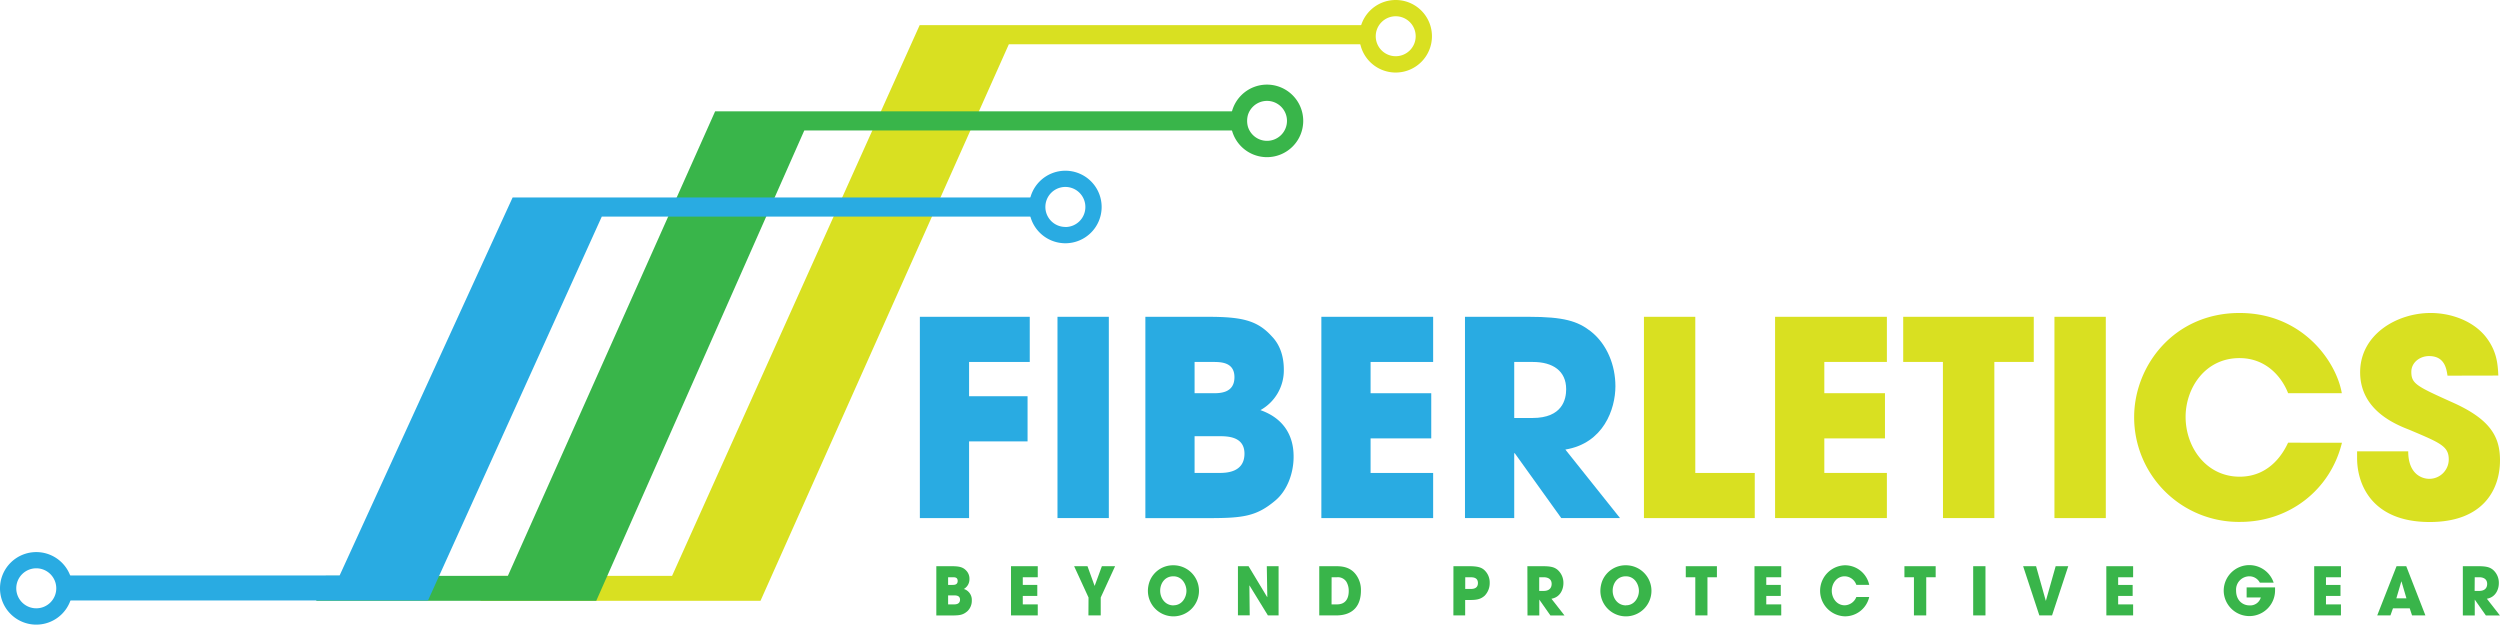 <svg id="Layer_1" data-name="Layer 1" xmlns="http://www.w3.org/2000/svg" viewBox="0 0 925.03 231.12"><defs><style>.cls-1{fill:#d9e021;}.cls-2{fill:#29abe2;}.cls-3{fill:#39b54a;}</style></defs><polygon class="cls-1" points="340.29 9.31 508.41 9.31 508.41 16.39 373.28 16.39 281.39 222.31 177.75 222.31 181.29 213.09 248.67 213.09 340.29 9.31"/><path class="cls-1" d="M517.14,0a13.42,13.42,0,1,0,13.42,13.42A13.41,13.41,0,0,0,517.14,0Zm0,20.8a7.39,7.39,0,1,1,7.4-7.38A7.39,7.39,0,0,1,517.14,20.8Z" transform="translate(-0.72 0)"/><path class="cls-2" d="M341.08,117.22h40.66v16.71H359.29v12.68h21.64v16.71H359.29V191.7H341.08Z" transform="translate(-0.72 0)"/><path class="cls-2" d="M392,117.22h19V191.7H392Z" transform="translate(-0.72 0)"/><path class="cls-2" d="M424.52,117.22h22.94c12.59,0,18.42,1.21,23.86,7.25,3.32,3.42,4.43,7.95,4.43,12.28a16.82,16.82,0,0,1-8.66,15c12,4.23,12.28,14.19,12.28,17.31,0,5.94-2.32,12.48-6.85,16.21-6.84,5.74-11.77,6.44-24.35,6.44H424.52Zm18.21,28.28h6.75c2.61,0,8,0,8-5.94,0-5.63-5.13-5.63-8-5.63h-6.75Zm0,29.49h9c2.42,0,9.46,0,9.46-7.14,0-6.45-6.44-6.45-9.46-6.45h-9Z" transform="translate(-0.72 0)"/><path class="cls-2" d="M489.64,117.22H531v16.71H507.85V145.5H530.3v16.71H507.85V175H531V191.7H489.64Z" transform="translate(-0.72 0)"/><path class="cls-2" d="M542.78,117.22h23.55c13.08,0,18.12,1.61,22.95,5.34,6.14,4.83,9.16,12.68,9.16,20.33,0,8.55-4.43,21.13-18.52,23.45l20.23,25.36H578.41l-17.21-24H561v24H542.78ZM561,154.66h6.74c11.17,0,12.48-7,12.48-10.67,0-6.74-4.93-10.06-12.28-10.06H561Z" transform="translate(-0.72 0)"/><path class="cls-1" d="M609,117.22h19V175h22V191.7H609Z" transform="translate(-0.72 0)"/><path class="cls-1" d="M657.52,117.22h41.37v16.71H675.74V145.5h22.44v16.71H675.74V175h23.15V191.7H657.52Z" transform="translate(-0.72 0)"/><path class="cls-1" d="M719.62,133.93H704.93V117.22h48.31v16.71H738.65V191.7h-19Z" transform="translate(-0.72 0)"/><path class="cls-1" d="M760.89,117.22h19V191.7h-19Z" transform="translate(-0.72 0)"/><path class="cls-1" d="M867.27,163.82c-4.32,17.61-19.62,29.29-37.64,29.29a38.73,38.73,0,0,1-39.25-38.75c0-19,14.69-38.55,39-38.55,23.35,0,35.83,18,37.84,29.69H847.35c-2.12-5.53-7.75-13-18-13-12.78,0-19.93,11.17-19.93,21.74,0,11.27,7.65,22.14,20,22.14,11.88,0,16.71-10,17.92-12.58Z" transform="translate(-0.72 0)"/><path class="cls-1" d="M906.33,139c-.41-2.52-1-7.25-6.85-7.25-3.32,0-6.54,2.32-6.54,5.84,0,4.43,2,5.34,15.4,11.38,13.89,6.23,17.41,12.68,17.41,21.33,0,10.87-6.24,22.85-26,22.85-21.54,0-26.88-14.09-26.88-23.65V167h18.92c0,8.66,5.34,10.17,7.75,10.17a7.19,7.19,0,0,0,7.25-7.15c0-4.93-3.12-6.14-14.59-11C887,157,874,151.74,874,137.75s13.59-21.94,26.07-21.94c7.34,0,15.3,2.72,20.13,8.46,4.42,5.43,4.73,10.46,4.93,14.69Z" transform="translate(-0.72 0)"/><path class="cls-3" d="M347.17,209.5h5.49c3,0,4.41.3,5.71,1.77a4.3,4.3,0,0,1,1.06,3,4.14,4.14,0,0,1-2.07,3.66,4.21,4.21,0,0,1,2.94,4.23,5.32,5.32,0,0,1-1.64,4c-1.64,1.4-2.82,1.57-5.83,1.57h-5.66Zm4.36,6.92h1.61c.63,0,1.93,0,1.93-1.46s-1.23-1.37-1.93-1.37h-1.61Zm0,7.21h2.14c.58,0,2.27,0,2.27-1.75,0-1.58-1.55-1.58-2.27-1.58h-2.14Z" transform="translate(-0.72 0)"/><path class="cls-3" d="M374.8,209.5h9.9v4.09h-5.54v2.83h5.37v4.08h-5.37v3.13h5.54v4.08h-9.9Z" transform="translate(-0.72 0)"/><path class="cls-3" d="M403.49,221.09l-5.33-11.59h4.94l2.65,7.31,2.68-7.31h4.89L408,221.09v6.62h-4.55Z" transform="translate(-0.72 0)"/><path class="cls-3" d="M434.85,209.16a9.45,9.45,0,1,1-9.39,9.67,10.29,10.29,0,0,1,.7-3.89A9.27,9.27,0,0,1,434.85,209.16Zm.07,14.81c3.23,0,4.8-3,4.8-5.34s-1.57-5.39-4.84-5.39S430,216,430,218.56C430,221.36,431.87,224,434.92,224Z" transform="translate(-0.72 0)"/><path class="cls-3" d="M458.77,209.5h3.93l6.89,11.44.05-.05-.19-11.39h4.36v18.21h-3.95l-6.8-11.07-.05,0,.12,11.05h-4.36Z" transform="translate(-0.72 0)"/><path class="cls-3" d="M488.86,209.5h5.9c2,0,5.57,0,7.88,3.4a9.43,9.43,0,0,1,1.64,5.66c0,5-2.41,9.15-9.18,9.15h-6.24Zm4.55,14.13h2c3.39,0,4.36-2.42,4.36-5a6.53,6.53,0,0,0-.87-3.37,3.74,3.74,0,0,0-3.47-1.67h-2Z" transform="translate(-0.72 0)"/><path class="cls-3" d="M538.51,209.5h5.83c3.3,0,4.53.52,5.49,1.33a6.25,6.25,0,0,1,2.1,4.82,6.67,6.67,0,0,1-1.88,4.78c-1.23,1.06-2.43,1.57-5.2,1.57h-2v5.71h-4.36Zm4.36,8.42h1.86c.86,0,2.84,0,2.84-2.19s-2-2.14-3-2.14h-1.69Z" transform="translate(-0.72 0)"/><path class="cls-3" d="M565.87,209.5h5.64c3.13,0,4.34.39,5.5,1.31a6.39,6.39,0,0,1,2.19,5c0,2.09-1.06,5.16-4.43,5.73l4.84,6.2H574.4l-4.12-5.88h0v5.88h-4.37Zm4.37,9.15h1.61c2.67,0,3-1.72,3-2.6,0-1.65-1.18-2.46-2.94-2.46h-1.66Z" transform="translate(-0.72 0)"/><path class="cls-3" d="M602.28,209.16a9.45,9.45,0,1,1-9.4,9.67,10.48,10.48,0,0,1,.7-3.89A9.28,9.28,0,0,1,602.28,209.16Zm.07,14.81c3.23,0,4.79-3,4.79-5.34s-1.56-5.39-4.84-5.39-4.87,2.76-4.87,5.32C597.43,221.36,599.29,224,602.35,224Z" transform="translate(-0.72 0)"/><path class="cls-3" d="M628,213.59h-3.52V209.5H636v4.09h-3.5v14.12H628Z" transform="translate(-0.72 0)"/><path class="cls-3" d="M649.9,209.5h9.9v4.09h-5.54v2.83h5.37v4.08h-5.37v3.13h5.54v4.08h-9.9Z" transform="translate(-0.72 0)"/><path class="cls-3" d="M692.35,220.89a9.18,9.18,0,0,1-9,7.16,9.45,9.45,0,0,1-.05-18.89,9.17,9.17,0,0,1,9.06,7.26h-4.77a4.64,4.64,0,0,0-4.32-3.18c-3,0-4.77,2.73-4.77,5.32,0,2.75,1.84,5.41,4.8,5.41a4.78,4.78,0,0,0,4.29-3.08Z" transform="translate(-0.72 0)"/><path class="cls-3" d="M708.9,213.59h-3.52V209.5h11.56v4.09h-3.49v14.12H708.9Z" transform="translate(-0.72 0)"/><path class="cls-3" d="M730.82,209.5h4.55v18.21h-4.55Z" transform="translate(-0.72 0)"/><path class="cls-3" d="M754.09,209.5l3.59,12.77h.05l3.61-12.77H766l-6,18.21h-4.7l-6-18.21Z" transform="translate(-0.72 0)"/><path class="cls-3" d="M780.08,209.5H790v4.09h-5.54v2.83h5.37v4.08h-5.37v3.13H790v4.08h-9.9Z" transform="translate(-0.72 0)"/><path class="cls-3" d="M842.52,217.35c0,.32,0,.59,0,1a9.5,9.5,0,1,1-19,.22A9.48,9.48,0,0,1,842,215.6h-5.11a4.36,4.36,0,0,0-3.93-2.36,4.94,4.94,0,0,0-4.86,5.29c0,3.82,2.64,5.47,4.89,5.47a4.06,4.06,0,0,0,4.26-2.93H832v-3.72Z" transform="translate(-0.72 0)"/><path class="cls-3" d="M857,209.5h9.9v4.09h-5.54v2.83h5.37v4.08h-5.37v3.13h5.54v4.08H857Z" transform="translate(-0.72 0)"/><path class="cls-3" d="M886.15,225.08l-.94,2.63h-4.89l7.15-18.21h3.59l7.09,18.21h-4.94l-.87-2.63Zm1.25-3.69h3.73l-1.83-6.23h-.07Z" transform="translate(-0.72 0)"/><path class="cls-3" d="M912,209.5h5.64c3.13,0,4.33.39,5.49,1.31a6.36,6.36,0,0,1,2.19,5c0,2.09-1.06,5.16-4.43,5.73l4.84,6.2h-5.2l-4.12-5.88h0v5.88H912Zm4.36,9.15H918c2.68,0,3-1.72,3-2.6,0-1.65-1.18-2.46-2.94-2.46h-1.66Z" transform="translate(-0.72 0)"/><path class="cls-3" d="M469.51,31.31a13.42,13.42,0,1,0,13.42,13.42A13.42,13.42,0,0,0,469.51,31.31Zm0,20.8a7.39,7.39,0,1,1,7.41-7.38A7.39,7.39,0,0,1,469.51,52.11Z" transform="translate(-0.72 0)"/><polygon class="cls-3" points="264.61 41.19 461.44 41.19 461.44 48.27 297.6 48.27 220.62 222.31 116.99 222.31 120.53 213.09 187.91 213.09 264.61 41.19"/><path class="cls-2" d="M394.92,63.17a13.42,13.42,0,1,0,13.42,13.42A13.41,13.41,0,0,0,394.92,63.17Zm0,20.8a7.4,7.4,0,1,1,7.4-7.38A7.39,7.39,0,0,1,394.92,84Z" transform="translate(-0.72 0)"/><path class="cls-2" d="M14.14,204.28A13.42,13.42,0,1,0,27.56,217.7,13.41,13.41,0,0,0,14.14,204.28Zm0,20.8a7.4,7.4,0,1,1,7.4-7.38A7.39,7.39,0,0,1,14.14,225.08Z" transform="translate(-0.72 0)"/><polygon class="cls-2" points="189.68 73.06 386.51 73.06 386.51 80.14 222.67 80.14 158.37 222.17 21 222.17 24.54 212.94 125.66 212.94 189.68 73.06"/></svg>